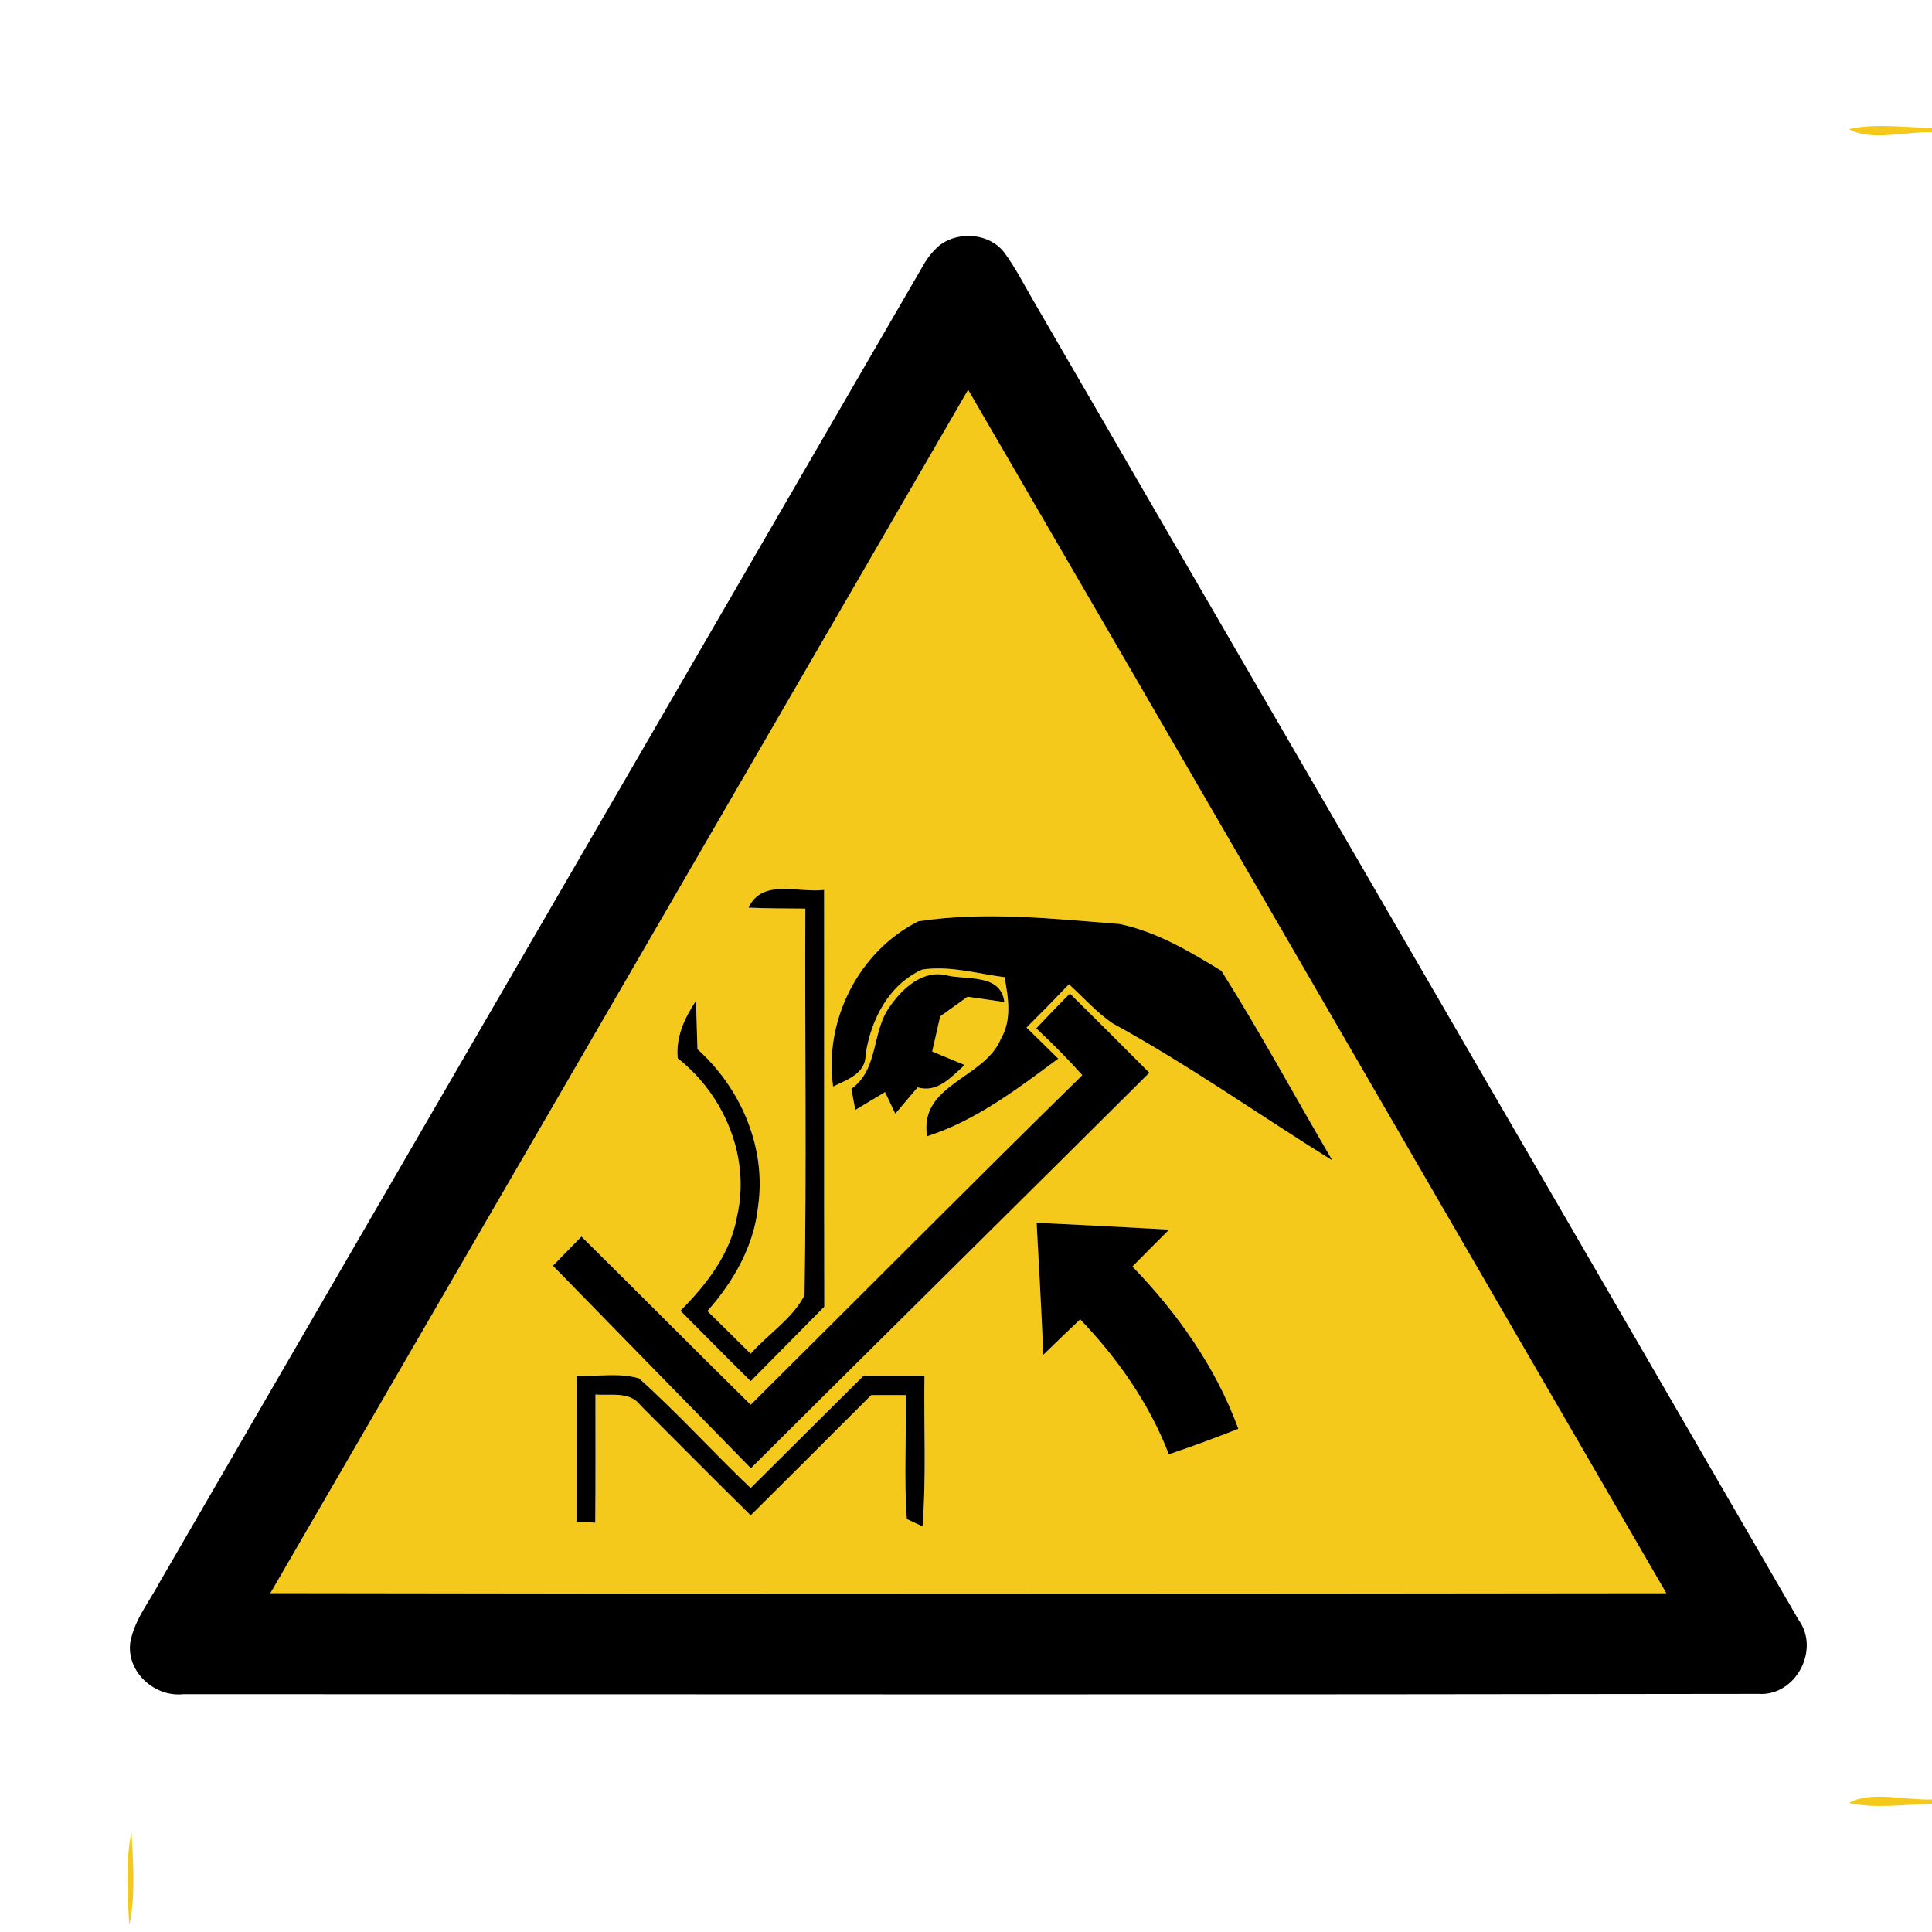 <?xml version="1.0" encoding="UTF-8" ?>
<!DOCTYPE svg PUBLIC "-//W3C//DTD SVG 1.1//EN" "http://www.w3.org/Graphics/SVG/1.1/DTD/svg11.dtd">
<svg width="200pt" height="200pt" viewBox="0 0 200 200" version="1.1" xmlns="http://www.w3.org/2000/svg">
<g id="#ffffffff">
</g>
<g id="#f4c91bff">
<path fill="#f4c91b" opacity="1.00" d=" M 191.39 13.36 C 194.21 12.74 197.14 13.21 200.00 13.23 L 200.00 13.68 C 197.27 13.62 193.61 14.64 191.39 13.36 Z" />
<path fill="#f4c91b" opacity="1.00" d=" M 100.22 40.35 C 124.37 81.85 148.39 123.42 172.50 164.93 C 124.33 164.99 76.16 165.01 27.99 164.92 C 52.08 123.41 76.15 81.87 100.22 40.35 M 77.49 93.96 C 79.45 94.04 81.41 94.05 83.37 94.06 C 83.31 107.40 83.51 120.76 83.28 134.09 C 82.03 136.51 79.51 138.10 77.71 140.14 C 76.22 138.67 74.73 137.19 73.23 135.72 C 75.92 132.68 78.04 129.02 78.47 124.93 C 79.37 118.83 76.71 112.67 72.20 108.61 C 72.15 106.94 72.10 105.27 72.05 103.60 C 70.87 105.38 69.94 107.35 70.16 109.55 C 75.00 113.36 77.72 119.85 76.29 125.95 C 75.61 129.82 73.13 132.97 70.44 135.69 C 72.86 138.13 75.27 140.57 77.71 142.98 C 80.25 140.40 82.80 137.85 85.33 135.27 C 85.29 120.89 85.33 106.51 85.31 92.12 C 82.71 92.47 78.90 90.90 77.49 93.96 M 86.24 112.47 C 87.72 111.76 89.63 111.14 89.61 109.16 C 90.15 105.56 92.00 101.93 95.46 100.37 C 98.31 99.94 101.17 100.79 103.99 101.16 C 104.39 103.29 104.76 105.60 103.60 107.57 C 101.87 111.68 95.11 112.25 95.97 117.63 C 101.05 115.99 105.32 112.72 109.55 109.59 C 108.45 108.51 107.36 107.44 106.27 106.37 C 107.75 104.89 109.22 103.40 110.66 101.89 C 112.15 103.25 113.50 104.79 115.17 105.93 C 123.02 110.22 130.34 115.41 137.93 120.13 C 134.09 113.60 130.49 106.90 126.44 100.50 C 123.16 98.49 119.69 96.43 115.88 95.65 C 108.97 95.10 101.96 94.33 95.07 95.37 C 88.89 98.47 85.28 105.62 86.24 112.47 M 92.11 104.20 C 90.21 106.80 90.98 110.70 88.13 112.71 C 88.24 113.26 88.44 114.35 88.54 114.90 C 89.58 114.29 90.59 113.65 91.62 113.05 C 91.89 113.61 92.42 114.73 92.68 115.29 C 93.45 114.38 94.22 113.47 94.99 112.56 C 97.06 113.18 98.48 111.47 99.86 110.25 C 99.02 109.90 97.34 109.20 96.50 108.85 C 96.77 107.63 97.05 106.42 97.33 105.21 C 98.27 104.53 99.22 103.85 100.16 103.18 C 101.12 103.32 103.02 103.59 103.97 103.73 C 103.60 100.78 100.16 101.47 98.06 100.98 C 95.55 100.33 93.43 102.30 92.11 104.20 M 107.27 106.45 C 108.93 108.00 110.53 109.61 112.04 111.30 C 100.52 122.60 89.16 134.05 77.71 145.42 C 71.84 139.64 66.05 133.80 60.19 128.01 C 59.20 129.02 58.22 130.02 57.24 131.03 C 64.06 138.02 70.89 145.01 77.73 151.99 C 91.46 138.33 105.25 124.71 118.98 111.05 C 116.25 108.31 113.51 105.57 110.76 102.85 C 109.57 104.02 108.43 105.25 107.27 106.45 M 107.31 126.58 C 107.56 131.14 107.81 135.69 108.00 140.25 C 109.27 139.02 110.54 137.79 111.82 136.58 C 115.70 140.63 118.97 145.29 121.00 150.55 C 123.42 149.73 125.82 148.85 128.19 147.91 C 125.87 141.55 121.90 135.95 117.23 131.11 C 118.49 129.83 119.76 128.56 121.03 127.29 C 116.46 127.03 111.89 126.80 107.31 126.58 M 59.69 142.45 C 59.71 147.47 59.70 152.50 59.70 157.52 C 60.18 157.55 61.14 157.61 61.62 157.63 C 61.66 153.21 61.64 148.78 61.64 144.36 C 63.24 144.50 65.21 143.99 66.32 145.50 C 70.11 149.29 73.89 153.10 77.71 156.87 C 81.87 152.72 86.05 148.58 90.19 144.42 C 91.38 144.42 92.57 144.41 93.76 144.42 C 93.84 148.69 93.57 152.98 93.87 157.25 L 95.50 158.01 C 95.90 152.82 95.62 147.61 95.70 142.42 C 93.59 142.42 91.49 142.42 89.39 142.42 C 85.49 146.29 81.60 150.17 77.71 154.04 C 73.80 150.32 70.17 146.29 66.15 142.69 C 64.07 142.08 61.83 142.50 59.69 142.45 Z" />
<path fill="#f4c91b" opacity="1.00" d=" M 191.40 186.64 C 193.60 185.36 197.27 186.38 200.00 186.28 L 200.00 186.73 C 197.14 186.79 194.21 187.26 191.40 186.64 Z" />
<path fill="#f4c91b" opacity="1.00" d=" M 13.39 199.30 C 13.18 196.07 12.99 192.79 13.61 189.59 C 13.78 192.82 14.05 196.10 13.39 199.30 Z" />
</g>
<g id="#000000ff">
<path fill="#000000" opacity="1.00" d=" M 97.33 25.34 C 99.30 23.90 102.44 24.15 103.95 26.13 C 105.11 27.69 105.99 29.44 106.97 31.12 C 133.36 76.65 159.82 122.15 186.19 167.69 C 188.45 170.78 185.88 175.61 182.04 175.35 C 127.69 175.44 73.34 175.39 18.99 175.38 C 16.02 175.71 13.11 173.11 13.48 170.07 C 13.89 167.68 15.51 165.74 16.62 163.63 C 42.94 118.26 69.25 72.87 95.56 27.49 C 96.02 26.66 96.61 25.94 97.33 25.34 M 100.22 40.35 C 76.15 81.87 52.08 123.41 27.99 164.92 C 76.16 165.01 124.33 164.99 172.50 164.93 C 148.39 123.42 124.37 81.85 100.22 40.35 Z" />
<path fill="#000000" opacity="1.00" d=" M 77.49 93.96 C 78.90 90.90 82.71 92.47 85.31 92.12 C 85.33 106.51 85.29 120.89 85.33 135.27 C 82.80 137.85 80.25 140.40 77.71 142.98 C 75.27 140.57 72.86 138.13 70.44 135.69 C 73.13 132.97 75.61 129.82 76.29 125.95 C 77.72 119.85 75.00 113.36 70.16 109.55 C 69.94 107.35 70.87 105.38 72.05 103.60 C 72.10 105.27 72.15 106.94 72.20 108.61 C 76.71 112.67 79.37 118.83 78.47 124.93 C 78.04 129.02 75.92 132.68 73.23 135.72 C 74.73 137.19 76.22 138.67 77.71 140.14 C 79.51 138.10 82.03 136.51 83.28 134.09 C 83.51 120.76 83.31 107.40 83.37 94.06 C 81.41 94.05 79.45 94.04 77.49 93.96 Z" />
<path fill="#000000" opacity="1.00" d=" M 86.24 112.47 C 85.28 105.62 88.89 98.47 95.07 95.37 C 101.96 94.33 108.97 95.10 115.88 95.65 C 119.69 96.43 123.16 98.49 126.44 100.50 C 130.49 106.90 134.09 113.60 137.93 120.13 C 130.34 115.41 123.02 110.22 115.17 105.93 C 113.50 104.79 112.15 103.25 110.66 101.89 C 109.22 103.40 107.75 104.89 106.27 106.37 C 107.36 107.44 108.45 108.51 109.55 109.59 C 105.32 112.72 101.05 115.99 95.97 117.63 C 95.11 112.25 101.87 111.68 103.60 107.57 C 104.76 105.60 104.39 103.29 103.99 101.16 C 101.17 100.79 98.31 99.94 95.46 100.37 C 92.00 101.93 90.15 105.56 89.61 109.16 C 89.63 111.14 87.72 111.76 86.24 112.47 Z" />
<path fill="#000000" opacity="1.00" d=" M 92.11 104.20 C 93.43 102.30 95.55 100.33 98.06 100.98 C 100.16 101.47 103.60 100.78 103.97 103.73 C 103.02 103.59 101.12 103.32 100.16 103.18 C 99.22 103.85 98.27 104.53 97.33 105.21 C 97.05 106.42 96.77 107.63 96.50 108.85 C 97.34 109.20 99.02 109.90 99.86 110.25 C 98.48 111.47 97.06 113.18 94.99 112.56 C 94.22 113.47 93.45 114.38 92.68 115.29 C 92.42 114.73 91.89 113.61 91.62 113.05 C 90.59 113.65 89.58 114.29 88.54 114.90 C 88.44 114.35 88.24 113.26 88.13 112.71 C 90.98 110.70 90.21 106.80 92.11 104.20 Z" />
<path fill="#000000" opacity="1.00" d=" M 107.27 106.45 C 108.43 105.25 109.57 104.02 110.76 102.85 C 113.51 105.57 116.25 108.31 118.98 111.05 C 105.25 124.71 91.46 138.33 77.73 151.99 C 70.89 145.01 64.06 138.02 57.24 131.03 C 58.22 130.02 59.20 129.02 60.19 128.01 C 66.05 133.80 71.84 139.64 77.71 145.42 C 89.16 134.05 100.52 122.60 112.04 111.30 C 110.53 109.61 108.93 108.00 107.27 106.45 Z" />
<path fill="#000000" opacity="1.00" d=" M 107.31 126.58 C 111.89 126.80 116.46 127.03 121.03 127.29 C 119.76 128.56 118.49 129.83 117.23 131.11 C 121.90 135.95 125.87 141.55 128.19 147.91 C 125.82 148.85 123.42 149.73 121.00 150.55 C 118.97 145.29 115.70 140.63 111.82 136.58 C 110.54 137.79 109.27 139.02 108.00 140.25 C 107.81 135.69 107.56 131.14 107.31 126.58 Z" />
<path fill="#000000" opacity="1.00" d=" M 59.69 142.45 C 61.83 142.50 64.07 142.08 66.15 142.69 C 70.17 146.29 73.80 150.32 77.71 154.04 C 81.60 150.17 85.49 146.29 89.39 142.42 C 91.49 142.42 93.59 142.42 95.70 142.42 C 95.62 147.61 95.90 152.82 95.50 158.01 L 93.87 157.25 C 93.57 152.98 93.84 148.69 93.76 144.42 C 92.57 144.41 91.38 144.42 90.19 144.42 C 86.05 148.58 81.87 152.72 77.71 156.87 C 73.89 153.10 70.11 149.29 66.32 145.50 C 65.21 143.99 63.24 144.50 61.64 144.36 C 61.64 148.78 61.66 153.21 61.62 157.63 C 61.14 157.61 60.18 157.55 59.70 157.52 C 59.70 152.50 59.71 147.47 59.69 142.45 Z" />
</g>
</svg>
